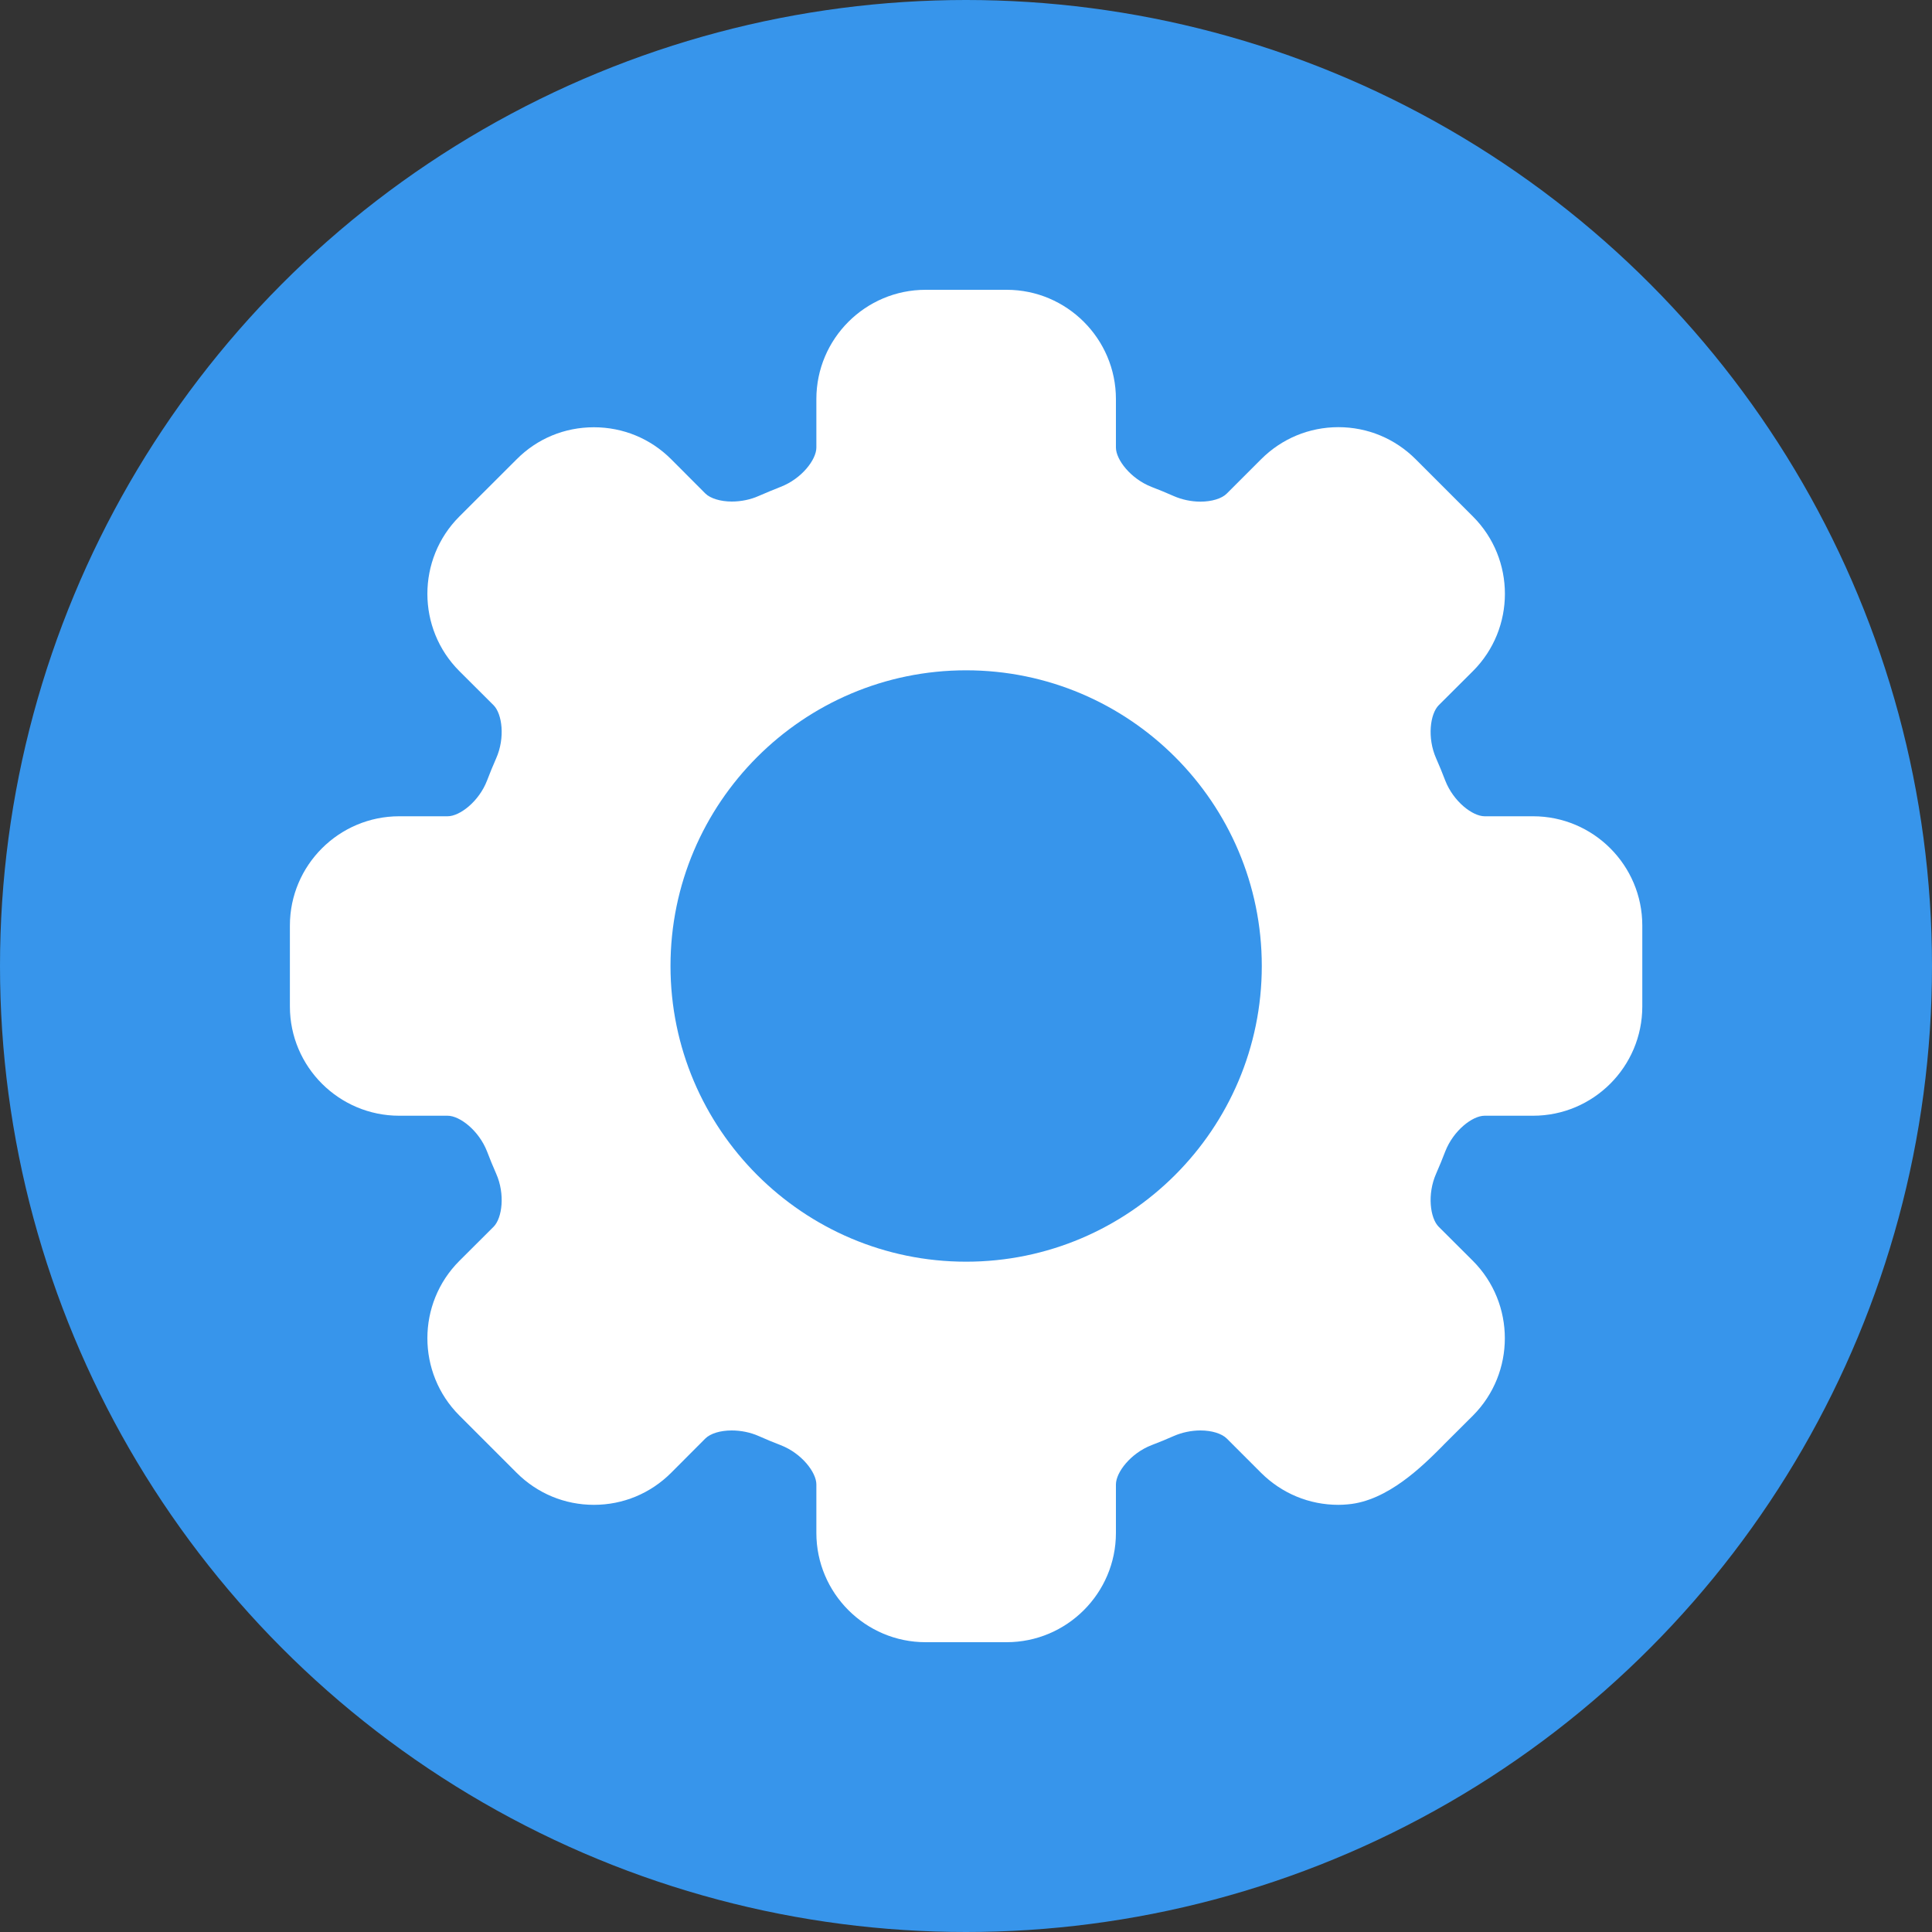 <svg width="20" height="20" viewBox="0 0 20 20" fill="none" xmlns="http://www.w3.org/2000/svg">
<rect x="0" y="0" width="20" height="20" fill="#333333" stroke="none"/>
<circle cx="10" cy="10" r="10" fill="#3795EB"/>
<path d="M15.87 8.45H15.369C15.244 8.45 15.046 8.298 14.961 8.08C14.932 8.003 14.9 7.926 14.867 7.851C14.772 7.637 14.805 7.39 14.893 7.301L15.248 6.947C15.689 6.506 15.689 5.788 15.248 5.347L14.655 4.754C14.441 4.54 14.157 4.422 13.855 4.422C13.553 4.422 13.269 4.54 13.055 4.754L12.7 5.109C12.649 5.161 12.544 5.193 12.427 5.193C12.332 5.193 12.234 5.172 12.15 5.135C12.075 5.102 11.999 5.07 11.922 5.041C11.704 4.956 11.552 4.758 11.552 4.633V4.131C11.552 3.508 11.044 3 10.421 3H9.582C8.958 3 8.451 3.507 8.451 4.131V4.633C8.451 4.758 8.299 4.956 8.081 5.04C8.005 5.07 7.928 5.102 7.852 5.135C7.769 5.172 7.67 5.192 7.576 5.192C7.459 5.192 7.354 5.16 7.302 5.109L6.948 4.754C6.734 4.54 6.45 4.423 6.148 4.423C5.845 4.423 5.561 4.54 5.348 4.755L4.755 5.347C4.314 5.788 4.314 6.506 4.755 6.947L5.11 7.301C5.198 7.39 5.231 7.637 5.136 7.851C5.103 7.926 5.071 8.003 5.042 8.08C4.958 8.298 4.759 8.45 4.634 8.45H4.133C3.509 8.45 3.001 8.957 3.001 9.581V10.419C3.001 11.043 3.509 11.55 4.133 11.55H4.634C4.759 11.55 4.957 11.702 5.042 11.92C5.071 11.997 5.103 12.074 5.136 12.149C5.231 12.363 5.198 12.61 5.11 12.699L4.755 13.053C4.314 13.494 4.314 14.212 4.755 14.653L5.348 15.246C5.562 15.46 5.846 15.578 6.148 15.578C6.45 15.578 6.734 15.46 6.948 15.246L7.302 14.891C7.355 14.839 7.457 14.808 7.575 14.808C7.67 14.808 7.768 14.828 7.852 14.865C7.926 14.898 8.003 14.93 8.081 14.96C8.299 15.044 8.451 15.242 8.451 15.367V15.869C8.451 16.492 8.958 17 9.582 17H10.42C11.044 17 11.552 16.492 11.552 15.869V15.367C11.552 15.242 11.704 15.044 11.921 14.96C11.998 14.931 12.075 14.899 12.15 14.866C12.234 14.829 12.332 14.808 12.427 14.808C12.544 14.808 12.648 14.84 12.7 14.892L13.054 15.246C13.269 15.46 13.553 15.578 13.855 15.578C13.888 15.578 13.921 15.576 13.953 15.573C14.366 15.538 14.731 15.171 14.927 14.975L14.951 14.95L15.248 14.654C15.688 14.212 15.688 13.495 15.248 13.053L14.893 12.699C14.805 12.611 14.772 12.363 14.867 12.149C14.9 12.073 14.932 11.997 14.961 11.92C15.046 11.702 15.243 11.55 15.368 11.55H15.87C16.494 11.55 17.001 11.043 17.001 10.419V9.581C17.001 8.957 16.494 8.45 15.87 8.45ZM13.062 10C13.062 11.688 11.689 13.061 10.001 13.061C8.314 13.061 6.941 11.688 6.941 10C6.941 8.312 8.314 6.939 10.001 6.939C11.689 6.939 13.062 8.312 13.062 10Z" fill="white"/>
</svg>
